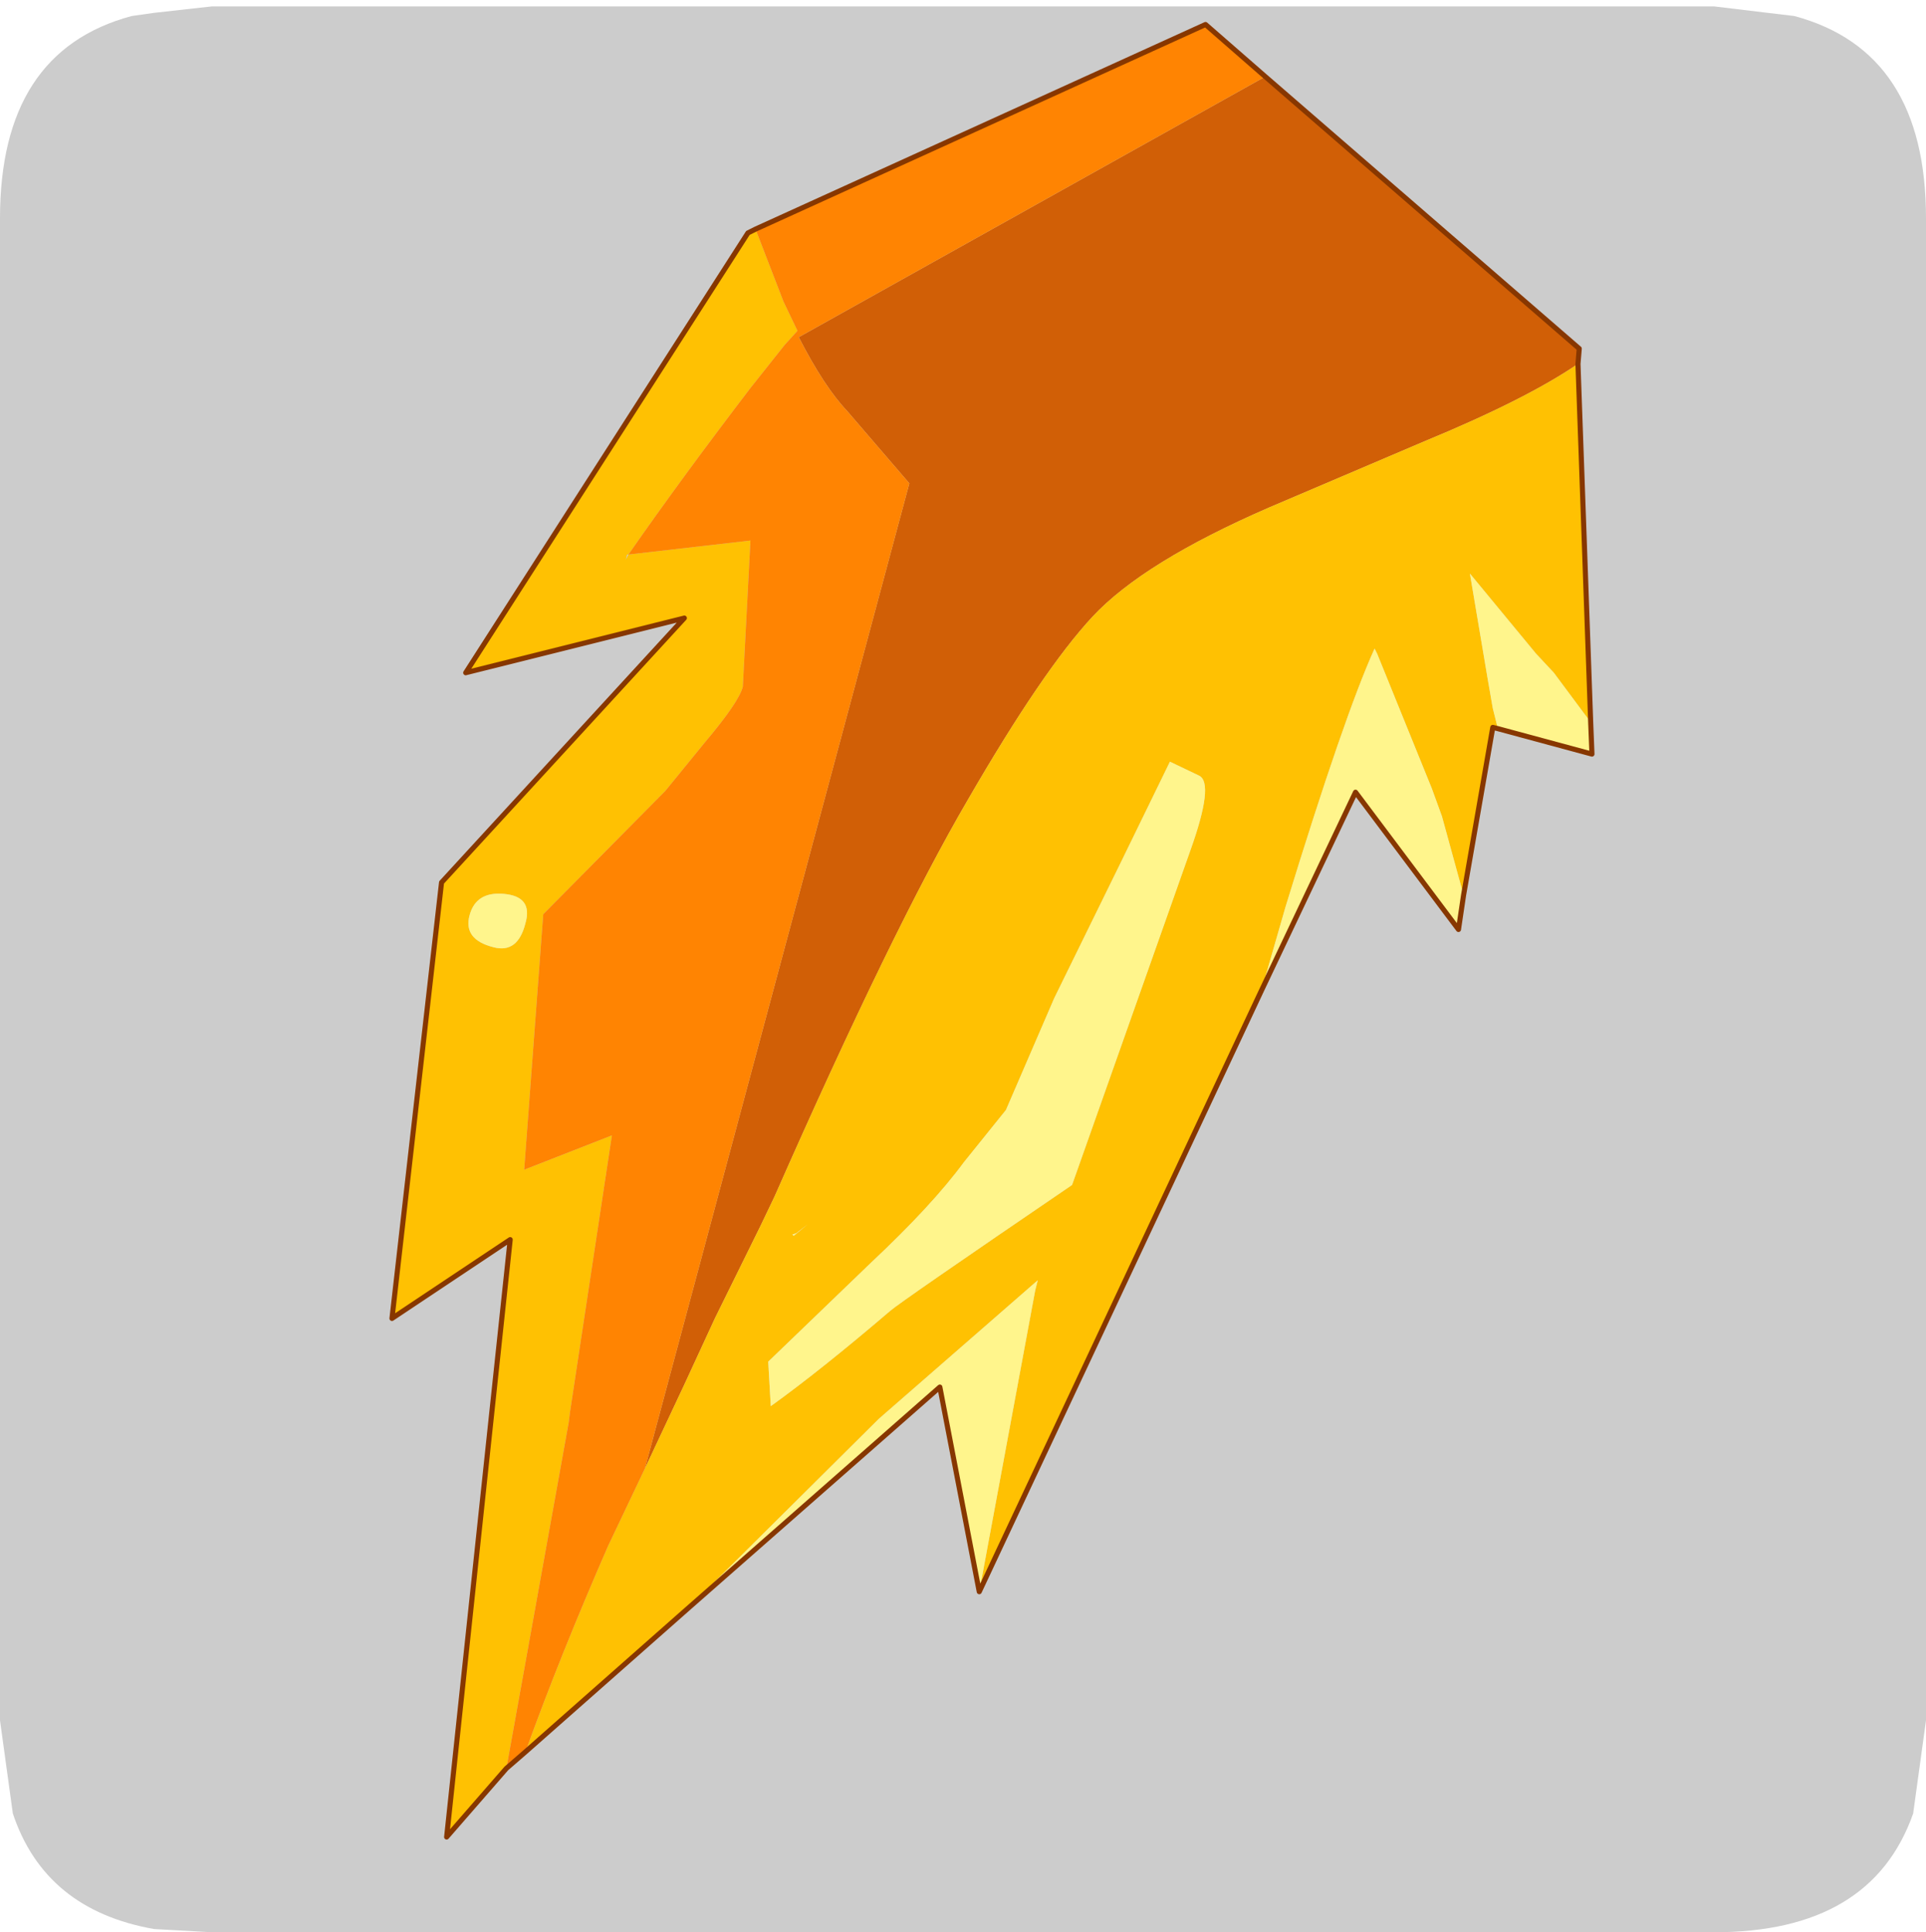 <?xml version="1.0" encoding="UTF-8" standalone="no"?>
<svg xmlns:ffdec="https://www.free-decompiler.com/flash" xmlns:xlink="http://www.w3.org/1999/xlink" ffdec:objectType="frame" height="30.1px" width="30.0px" xmlns="http://www.w3.org/2000/svg">
  <g transform="matrix(1.0, 0.0, 0.0, 1.0, 0.0, 0.0)">
    <use ffdec:characterId="1" height="30.0" transform="matrix(1.0, 0.0, 0.0, 1.0, 0.0, 0.0)" width="30.0" xlink:href="#shape0"/>
    <use ffdec:characterId="5" height="30.0" transform="matrix(1.0, 0.0, 0.0, 1.0, 0.0, 0.1)" width="30.0" xlink:href="#sprite0"/>
  </g>
  <defs>
    <g id="shape0" transform="matrix(1.0, 0.0, 0.0, 1.0, 0.0, 0.0)">
      <path d="M0.0 0.0 L30.0 0.0 30.0 30.0 0.0 30.0 0.0 0.0" fill="#33cc66" fill-opacity="0.0" fill-rule="evenodd" stroke="none"/>
    </g>
    <g id="sprite0" transform="matrix(1.0, 0.0, 0.0, 1.0, 0.0, 0.0)">
      <use ffdec:characterId="2" height="30.0" transform="matrix(1.0, 0.0, 0.0, 1.0, 0.0, 0.0)" width="30.0" xlink:href="#shape1"/>
      <filter id="filter0">
        <feColorMatrix in="SourceGraphic" result="filterResult0" type="matrix" values="0 0 0 0 1.0,0 0 0 0 1.0,0 0 0 0 1.0,0 0 0 1 0"/>
        <feConvolveMatrix divisor="25.0" in="filterResult0" kernelMatrix="1 1 1 1 1 1 1 1 1 1 1 1 1 1 1 1 1 1 1 1 1 1 1 1 1" order="5 5" result="filterResult1"/>
        <feComposite in="SourceGraphic" in2="filterResult1" operator="over" result="filterResult2"/>
      </filter>
      <use ffdec:characterId="4" filter="url(#filter0)" height="71.5" transform="matrix(0.396, 0.0, 0.0, 0.396, 6.066, 0.242)" width="47.4" xlink:href="#sprite1"/>
    </g>
    <g id="shape1" transform="matrix(1.0, 0.0, 0.0, 1.0, 0.0, 0.0)">
      <path d="M27.95 0.15 Q30.0 0.7 30.0 3.3 L30.0 26.7 29.8 28.15 Q29.15 30.0 26.7 30.0 L3.3 30.0 2.4 29.95 Q0.7 29.65 0.2 28.15 L0.0 26.7 0.0 3.3 Q0.0 0.7 2.05 0.15 L2.4 0.1 3.3 0.0 26.7 0.0 27.95 0.15" fill="#cccccc" fill-rule="evenodd" stroke="none"/>
    </g>
    <g id="sprite1" transform="matrix(1.0, 0.0, 0.0, 1.0, -3.7, 13.4)">
      <use ffdec:characterId="3" height="71.5" transform="matrix(1.0, 0.0, 0.0, 1.0, 3.7, -13.4)" width="47.4" xlink:href="#shape2"/>
    </g>
    <g id="shape2" transform="matrix(1.0, 0.0, 0.0, 1.0, -3.7, 13.4)">
      <path d="M50.45 0.05 Q48.4 1.45 44.4 3.1 L38.3 5.7 Q33.35 7.85 31.35 10.0 29.4 12.1 26.45 17.2 23.5 22.25 18.85 32.8 L18.3 33.95 16.5 37.6 15.3 40.2 13.75 43.5 24.15 4.75 21.7 1.9 Q20.8 0.95 19.8 -1.0 L38.15 -11.25 50.5 -0.55 50.45 0.05" fill="#d15f06" fill-rule="evenodd" stroke="none"/>
      <path d="M13.75 43.5 L15.3 40.2 16.5 37.6 18.3 33.95 18.85 32.8 Q23.5 22.25 26.45 17.2 29.4 12.1 31.35 10.0 33.35 7.85 38.3 5.7 L44.4 3.1 Q48.4 1.45 50.45 0.05 L50.95 14.15 49.5 12.2 48.8 11.45 46.2 8.3 46.9 12.45 47.1 13.6 47.3 14.4 47.1 14.35 45.95 20.95 45.1 17.85 44.7 16.75 42.55 11.45 42.45 11.25 Q41.25 13.9 38.95 21.4 L38.0 24.7 26.9 48.35 29.1 36.5 29.2 36.1 22.95 41.55 15.45 49.0 9.05 54.65 Q10.4 50.9 12.3 46.55 L13.75 43.5 M18.1 -5.25 L19.2 -2.4 19.75 -1.25 19.25 -0.7 17.9 1.0 Q15.15 4.6 13.1 7.55 L17.9 7.0 17.6 12.75 Q17.45 13.35 16.1 14.95 L14.55 16.85 9.75 21.7 9.0 31.75 12.45 30.4 10.8 41.3 10.75 41.7 8.3 55.3 5.95 58.0 8.45 34.5 3.8 37.6 5.75 20.45 15.3 10.05 6.7 12.2 17.8 -5.1 18.1 -5.25 M13.05 7.55 L13.0 7.75 13.1 7.55 13.05 7.55 M8.2 20.9 Q7.1 20.8 6.85 21.75 6.6 22.7 7.8 23.0 8.75 23.25 9.05 22.05 9.35 21.0 8.2 20.9 M34.4 15.7 L32.45 19.7 29.85 25.0 27.95 29.4 26.3 31.45 Q25.05 33.15 22.65 35.4 L18.6 39.3 18.7 41.05 Q20.65 39.65 23.4 37.3 23.8 36.95 30.55 32.35 L35.2 19.2 Q36.15 16.55 35.55 16.25 L34.4 15.7 M19.55 34.3 L19.6 34.35 20.15 33.9 19.7 34.25 19.55 34.3" fill="#ffc102" fill-rule="evenodd" stroke="none"/>
      <path d="M13.75 43.5 L12.3 46.55 Q10.4 50.9 9.05 54.65 L8.3 55.3 10.75 41.7 10.8 41.3 12.45 30.4 9.0 31.75 9.75 21.7 14.55 16.85 16.1 14.95 Q17.45 13.35 17.6 12.75 L17.9 7.0 13.1 7.55 Q15.15 4.6 17.9 1.0 L19.25 -0.7 19.75 -1.25 19.2 -2.4 18.1 -5.25 35.8 -13.3 38.15 -11.25 19.8 -1.0 Q20.8 0.95 21.7 1.9 L24.15 4.75 13.75 43.5" fill="#ff8402" fill-rule="evenodd" stroke="none"/>
      <path d="M15.45 49.0 L22.95 41.55 29.2 36.1 29.1 36.5 26.9 48.35 25.35 40.3 15.45 49.0 M38.0 24.7 L38.95 21.4 Q41.25 13.9 42.45 11.25 L42.55 11.45 44.7 16.75 45.1 17.85 45.95 20.95 45.75 22.3 41.7 16.9 38.0 24.7 M47.3 14.4 L47.1 13.6 46.9 12.45 46.2 8.3 48.8 11.45 49.5 12.2 50.95 14.15 51.0 15.4 47.3 14.4 M34.4 15.7 L35.55 16.25 Q36.15 16.55 35.2 19.2 L30.55 32.35 Q23.8 36.95 23.4 37.3 20.65 39.65 18.7 41.05 L18.6 39.3 22.65 35.4 Q25.05 33.15 26.3 31.45 L27.95 29.4 29.85 25.0 32.45 19.7 34.4 15.7 M8.2 20.9 Q9.35 21.0 9.05 22.05 8.75 23.25 7.8 23.0 6.6 22.7 6.85 21.75 7.1 20.8 8.2 20.9 M19.55 34.3 L19.7 34.25 20.15 33.9 19.6 34.35 19.55 34.3" fill="#fff58c" fill-rule="evenodd" stroke="none"/>
      <path d="M9.05 54.65 L15.45 49.0 25.35 40.3 26.9 48.35 38.0 24.7 41.7 16.9 45.75 22.3 45.95 20.95 47.1 14.35 47.3 14.4 51.0 15.4 50.95 14.15 50.45 0.05 50.5 -0.55 38.15 -11.25 35.8 -13.3 18.1 -5.25 17.8 -5.1 6.7 12.2 15.3 10.05 5.75 20.45 3.8 37.6 8.45 34.5 5.95 58.0 8.3 55.3 9.05 54.65 Z" fill="none" stroke="#873700" stroke-linecap="round" stroke-linejoin="round" stroke-width="0.2"/>
    </g>
  </defs>
</svg>

